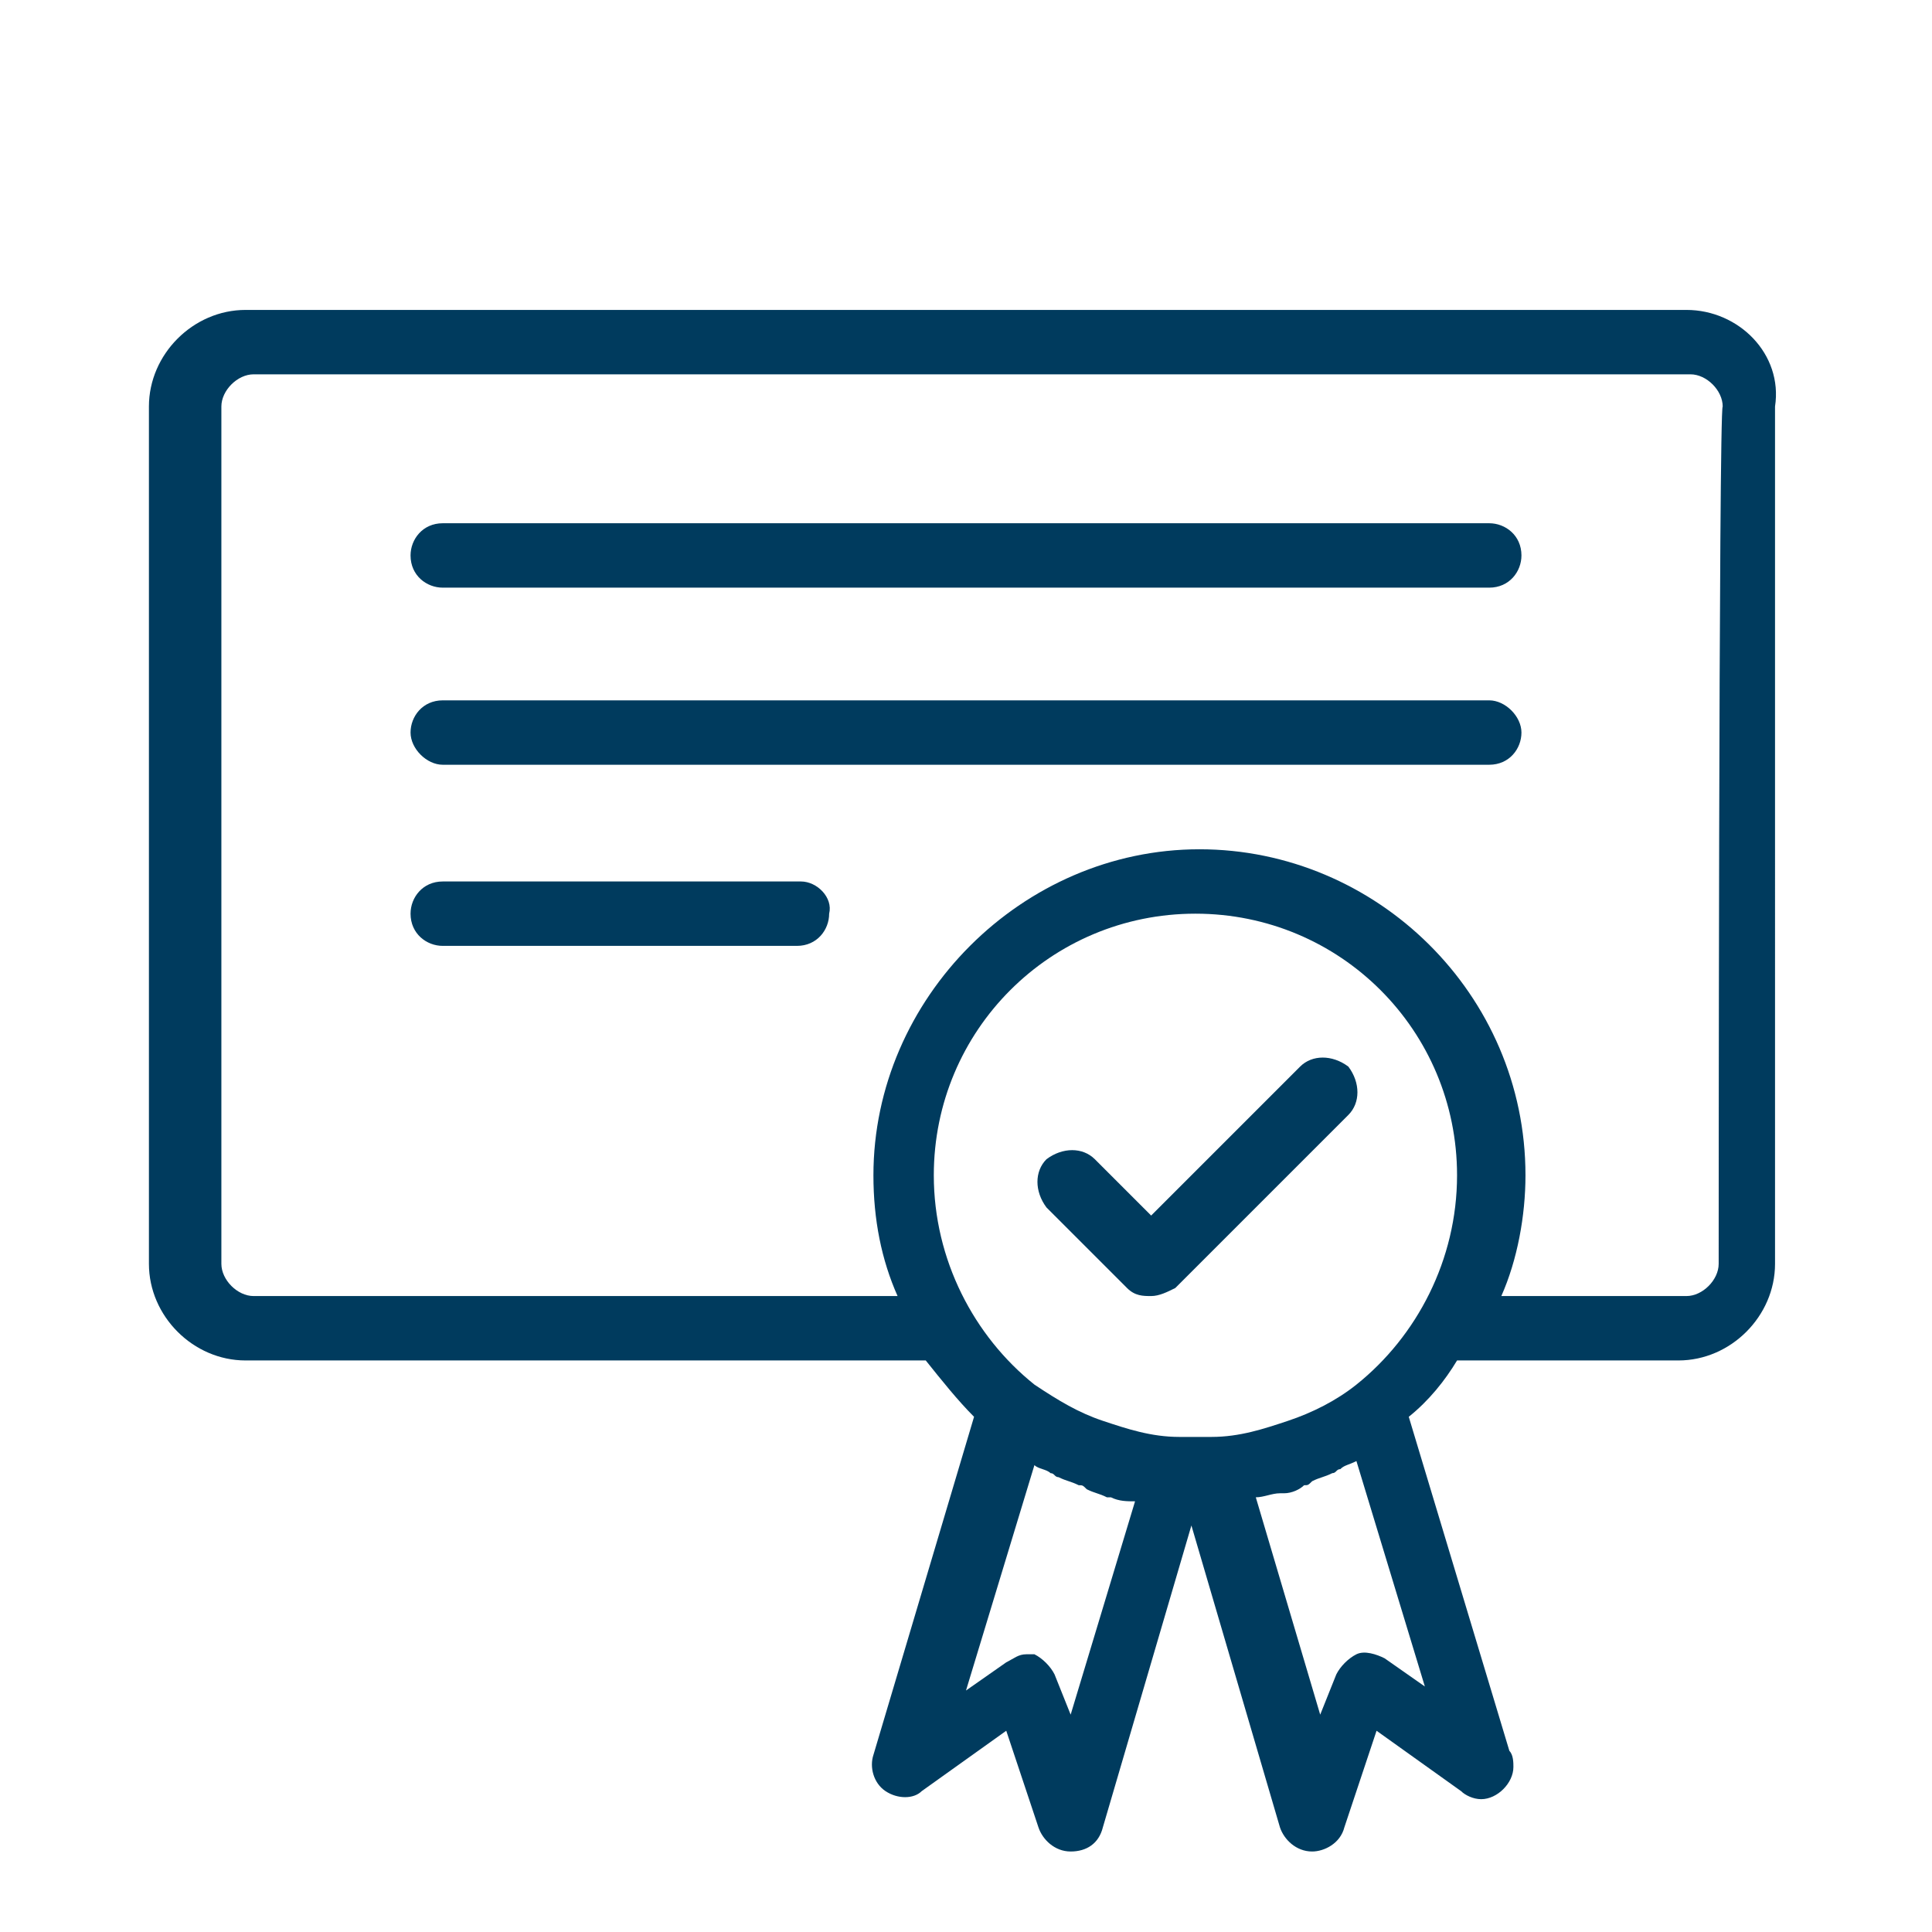 <?xml version="1.0" encoding="utf-8"?>
<!-- Generator: Adobe Illustrator 21.1.0, SVG Export Plug-In . SVG Version: 6.00 Build 0)  -->
<svg version="1.1" id="Layer_1" xmlns="http://www.w3.org/2000/svg" xmlns:xlink="http://www.w3.org/1999/xlink" x="0px" y="0px"
	 viewBox="0 0 48 48" style="enable-background:new 0 0 48 48;" xml:space="preserve">
<style type="text/css">
	.st0{fill:#003B5E;}
</style>
<path class="st0" d="M32.3,26.5l-3.7,3.7l-1.4-1.4c-0.3-0.3-0.8-0.3-1.2,0c-0.3,0.3-0.3,0.8,0,1.2l2,2c0.2,0.2,0.4,0.2,0.6,0.2
	c0.2,0,0.4-0.1,0.6-0.2l4.3-4.3c0.3-0.3,0.3-0.8,0-1.2C33.1,26.2,32.6,26.2,32.3,26.5z"/>
<path class="st0" d="M37,13H11c-0.5,0-0.8,0.4-0.8,0.8c0,0.5,0.4,0.8,0.8,0.8H37c0.5,0,0.8-0.4,0.8-0.8C37.8,13.3,37.4,13,37,13z"/>
<path class="st0" d="M37,17.4H11c-0.5,0-0.8,0.4-0.8,0.8c0,0.4,0.4,0.8,0.8,0.8H37c0.5,0,0.8-0.4,0.8-0.8
	C37.8,17.8,37.4,17.4,37,17.4z"/>
<path class="st0" d="M19.9,21.9H11c-0.5,0-0.8,0.4-0.8,0.8c0,0.5,0.4,0.8,0.8,0.8h8.8c0.5,0,0.8-0.4,0.8-0.8
	C20.7,22.3,20.3,21.9,19.9,21.9z"/>
<path class="st0" d="M41.9,7.7H6.1c-1.3,0-2.4,1.1-2.4,2.4v21.3c0,1.3,1.1,2.4,2.4,2.4H23c0.4,0.5,0.8,1,1.2,1.4l-2.5,8.4
	c-0.1,0.3,0,0.7,0.3,0.9c0.3,0.2,0.7,0.2,0.9,0l2.1-1.5l0.8,2.4c0.1,0.3,0.4,0.6,0.8,0.6c0,0,0,0,0,0c0.4,0,0.7-0.2,0.8-0.6l2.2-7.5
	l2.2,7.5c0.1,0.3,0.4,0.6,0.8,0.6c0,0,0,0,0,0c0.3,0,0.7-0.2,0.8-0.6l0.8-2.4l2.1,1.5c0.1,0.1,0.3,0.2,0.5,0.2c0,0,0,0,0,0
	c0.4,0,0.8-0.4,0.8-0.8c0-0.1,0-0.3-0.1-0.4l-2.5-8.3c0.5-0.4,0.9-0.9,1.2-1.4h5.5c1.3,0,2.4-1.1,2.4-2.4V10.1
	C44.3,8.8,43.2,7.7,41.9,7.7z M33.7,34.4c-0.5,0.4-1.1,0.7-1.7,0.9c0,0,0,0,0,0c-0.6,0.2-1.2,0.4-1.9,0.4c0,0,0,0,0,0
	c-0.1,0-0.2,0-0.4,0c-0.1,0-0.2,0-0.4,0c0,0,0,0,0,0c-0.7,0-1.3-0.2-1.9-0.4c0,0,0,0,0,0c-0.6-0.2-1.1-0.5-1.7-0.9
	c-1.5-1.2-2.5-3.1-2.5-5.2c0-3.6,2.9-6.5,6.5-6.5s6.5,2.9,6.5,6.5C36.2,31.3,35.2,33.2,33.7,34.4z M26.6,42.6l-0.4-1
	c-0.1-0.2-0.3-0.4-0.5-0.5c-0.1,0-0.2,0-0.2,0c-0.2,0-0.3,0.1-0.5,0.2l-1,0.7l1.7-5.6c0,0,0,0,0,0c0.1,0.1,0.3,0.1,0.4,0.2
	c0.1,0,0.1,0.1,0.2,0.1c0.2,0.1,0.3,0.1,0.5,0.2c0.1,0,0.1,0,0.2,0.1c0.2,0.1,0.3,0.1,0.5,0.2c0,0,0.1,0,0.1,0
	c0.2,0.1,0.4,0.1,0.6,0.1L26.6,42.6z M33.7,36.3l1.7,5.6l-1-0.7c-0.2-0.1-0.5-0.2-0.7-0.1c-0.2,0.1-0.4,0.3-0.5,0.5l-0.4,1l-1.6-5.4
	c0.2,0,0.4-0.1,0.6-0.1c0,0,0.1,0,0.1,0c0.2,0,0.4-0.1,0.5-0.2c0.1,0,0.1,0,0.2-0.1c0.2-0.1,0.3-0.1,0.5-0.2c0.1,0,0.1-0.1,0.2-0.1
	C33.4,36.4,33.5,36.4,33.7,36.3C33.7,36.3,33.7,36.3,33.7,36.3z M42.7,31.4c0,0.4-0.4,0.8-0.8,0.8h-4.6c0.4-0.9,0.6-2,0.6-3
	c0-4.5-3.7-8.1-8.1-8.1s-8.1,3.7-8.1,8.1c0,1.1,0.2,2.1,0.6,3h-16c-0.4,0-0.8-0.4-0.8-0.8V10.1c0-0.4,0.4-0.8,0.8-0.8h35.7
	c0.4,0,0.8,0.4,0.8,0.8C42.7,10.1,42.7,31.4,42.7,31.4z"/>
</svg>

